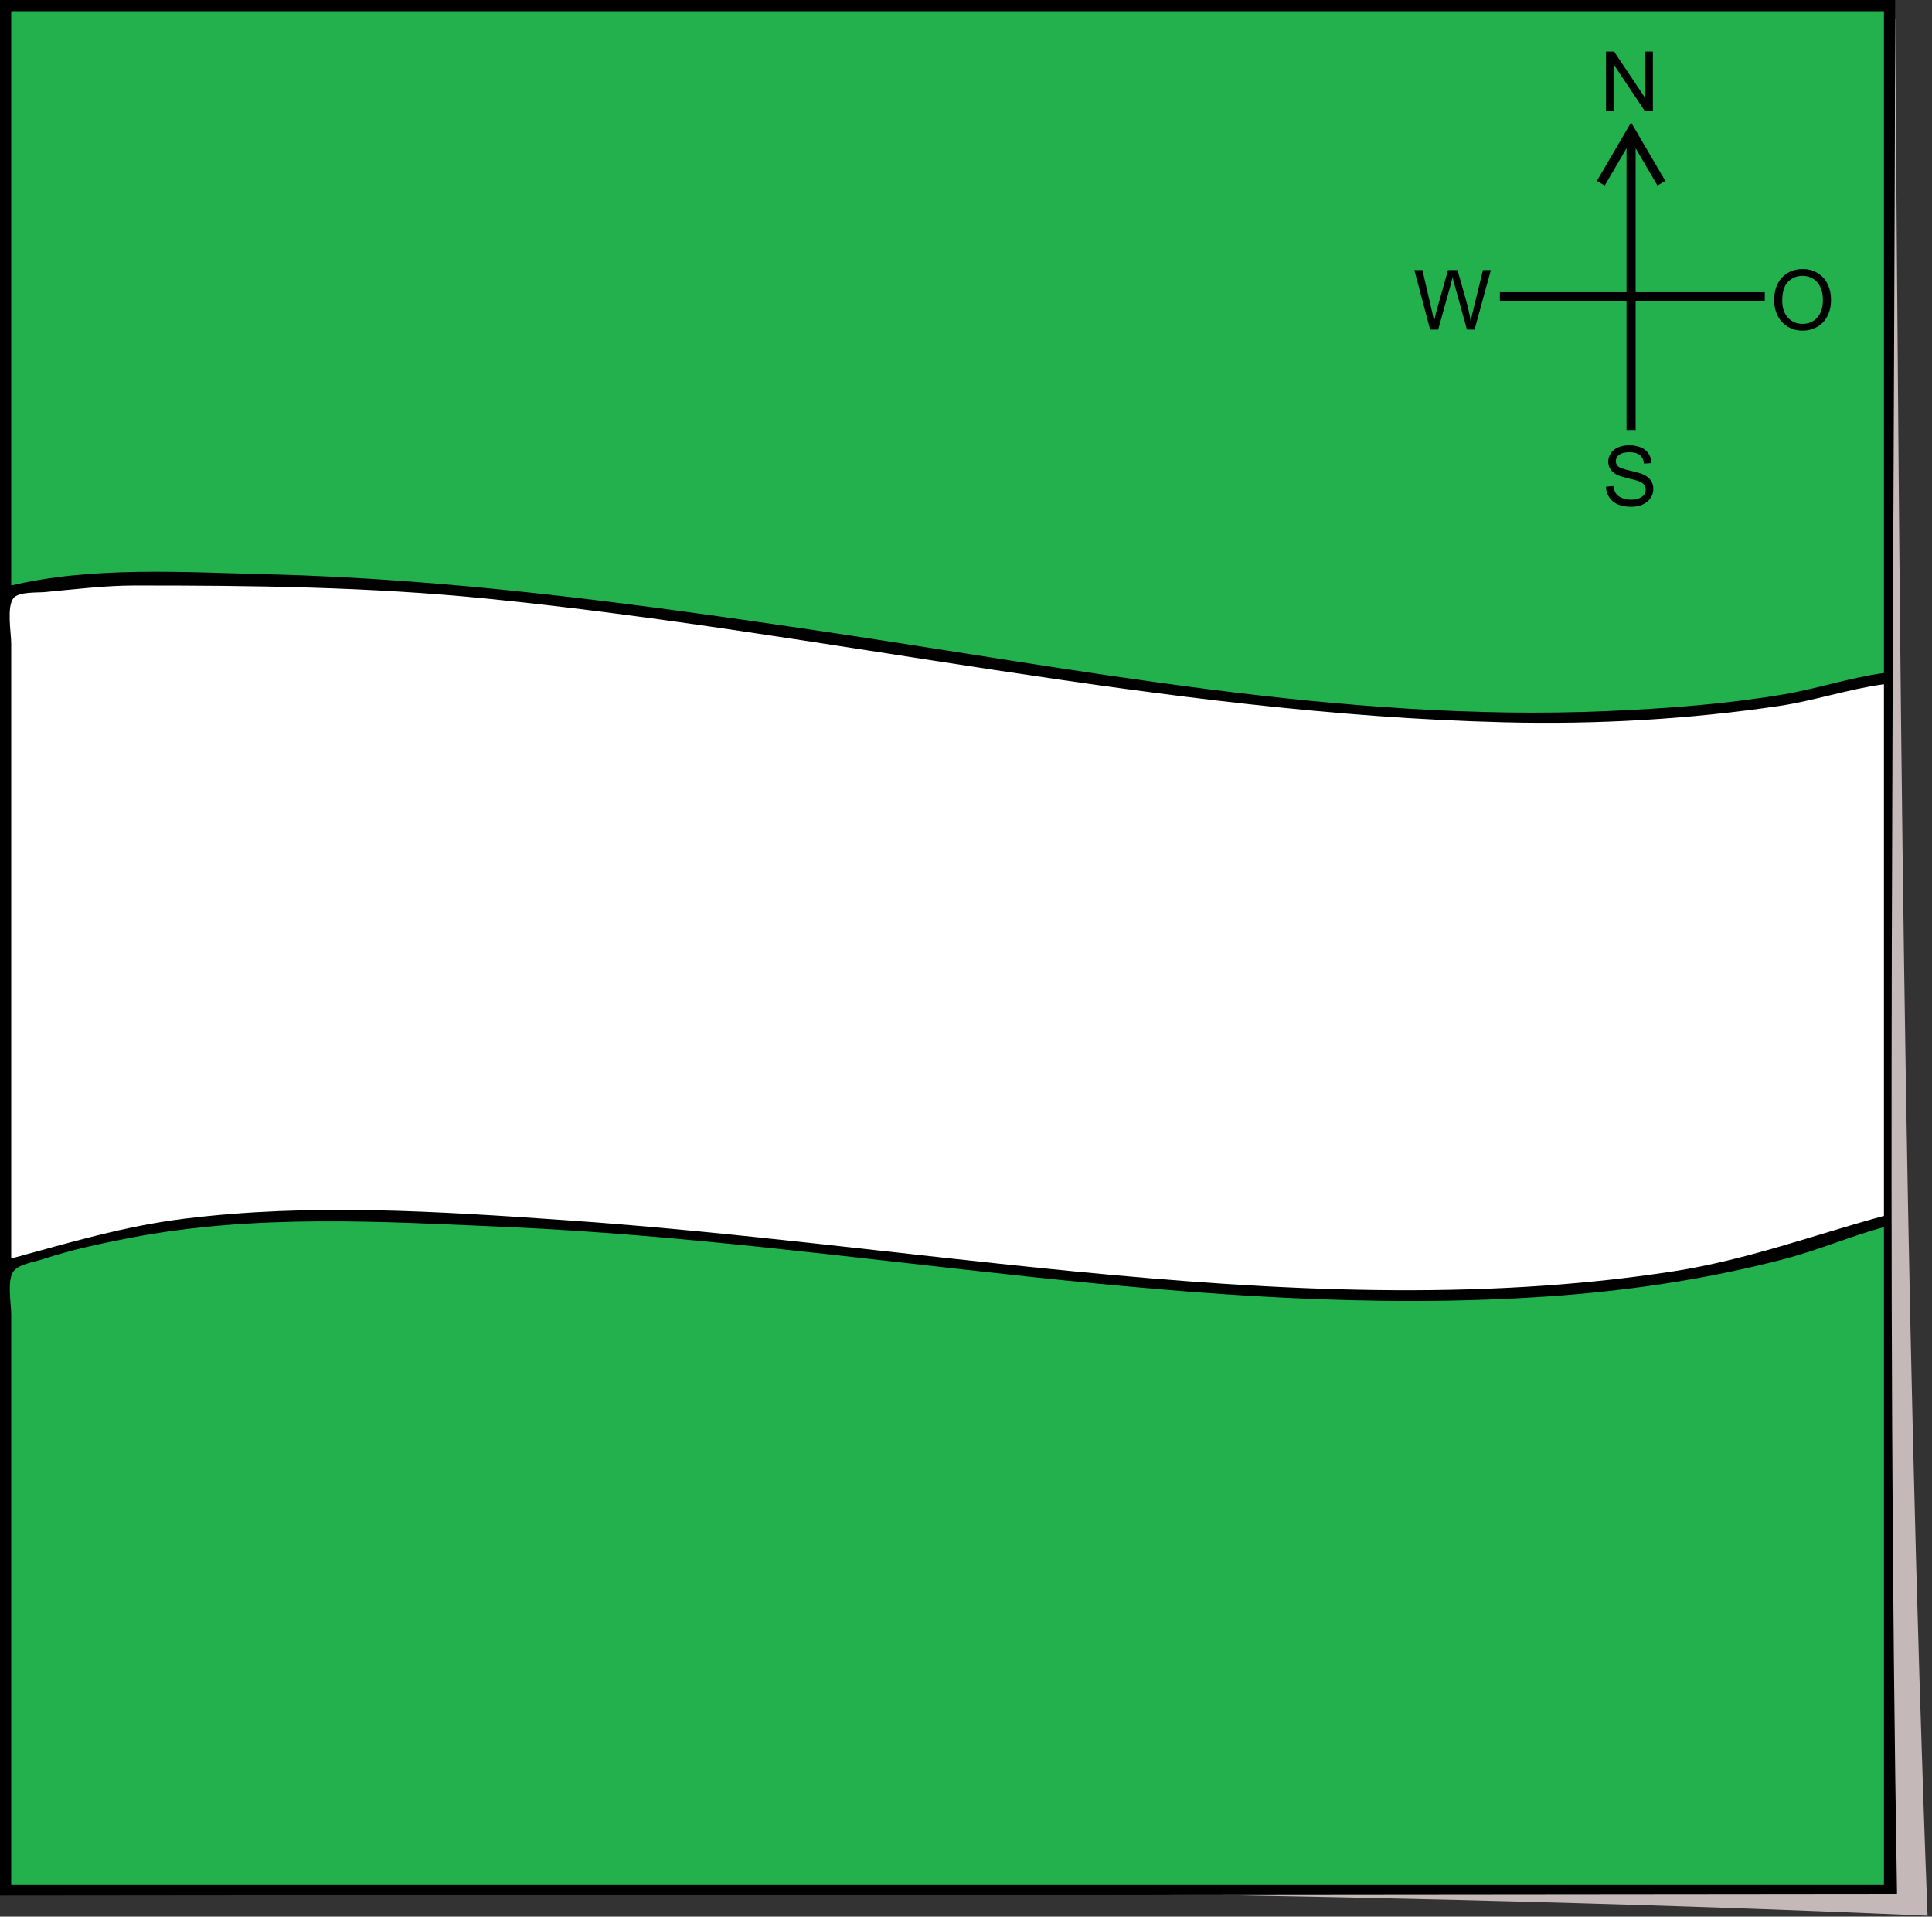 <?xml version="1.0" encoding="UTF-8" standalone="no"?>
<svg
   width="100%"
   height="100%"
   viewBox="0 0 367 364"
   version="1.1"
   xml:space="preserve"
   style="fill-rule:evenodd;clip-rule:evenodd;"
   id="svg43"
   sodipodi:docname="2023-DE-04-Map_Forest-compatible.svg"
   inkscape:version="1.1.1 (3bf5ae0d25, 2021-09-20)"
   xmlns:inkscape="http://www.inkscape.org/namespaces/inkscape"
   xmlns:sodipodi="http://sodipodi.sourceforge.net/DTD/sodipodi-0.dtd"
   xmlns="http://www.w3.org/2000/svg"
   xmlns:svg="http://www.w3.org/2000/svg"
   xmlns:serif="http://www.serif.com/"><rect x="0" y="0" width="367" height="364" fill="#333333" stroke="none"/><defs
   id="defs47" /><sodipodi:namedview
   id="namedview45"
   pagecolor="#ffffff"
   bordercolor="#666666"
   borderopacity="1.0"
   inkscape:pageshadow="2"
   inkscape:pageopacity="0.0"
   inkscape:pagecheckerboard="0"
   showgrid="false"
   inkscape:zoom="1.9752747"
   inkscape:cx="183.51878"
   inkscape:cy="182"
   inkscape:window-width="2048"
   inkscape:window-height="1017"
   inkscape:window-x="-8"
   inkscape:window-y="-8"
   inkscape:window-maximized="1"
   inkscape:current-layer="g41" />
    <g
   transform="translate(-0.1,-0.1)"
   id="g41">
        <g
   id="path997"
   transform="translate(4.556,3.634)">
            <path
   d="M 355.544,0.1 -2.326,354.336 c 121.999,0.793 246.116,0.796 364.024,5.958 C 357.144,240.13 356.437,120.056 355.544,0.1 Z"
   style="fill:#c4b8b8;fill-rule:nonzero"
   id="path2" />
        </g>
        <path
   id="path9971"
   serif:id="path997"
   d="m 0.1,0.1 v 360 l 360.356,-0.345 C 358.447,241.523 359.93,120.237 360.1,0.1 Z"
   style="fill-rule:nonzero" />
        <path
   id="path4"
   d="m 2.23,2.23 v 109.065 c 15.372,-3.664 32.916,-2.522 48.568,-2.134 34.752,0.848 69.12,5.47 103.527,10.54 49.74,7.328 100.783,17.646 151.242,15.435 11.082,-0.485 22.265,-1.312 33.231,-3.148 6.416,-1.078 12.764,-3.213 19.172,-4.077 V 2.23 Z"
   style="fill:#22b14c;fill-rule:nonzero" />
        <path
   id="path6"
   d="m 2.23,239.106 c 10.971,-2.995 21.443,-6.135 32.805,-7.545 24.101,-2.999 48.312,-1.398 72.426,0.264 32.443,2.237 64.762,6.633 97.136,9.765 37.449,3.625 75.971,5.721 113.325,-0.043 13.919,-2.151 26.585,-6.859 40.048,-10.536 v -100.97 c -6.723,0.903 -13.28,3.152 -20.024,4.145 -17.212,2.535 -34.577,3.519 -51.976,3.093 -64.894,-1.593 -128.914,-17.05 -193.42,-23.5 -22.371,-2.237 -44.453,-2.492 -66.888,-2.484 -5.662,0.004 -11.405,0.725 -17.041,1.249 -1.453,0.132 -4.976,-0.094 -5.952,1.137 -1.342,1.7 -0.439,6.604 -0.439,8.691 z"
   style="fill:#ffffff;fill-rule:nonzero" />
        <path
   id="path8"
   d="M 2.23,357.97 H 357.97 V 233.141 c -6.318,1.726 -12.385,4.342 -18.746,6.016 -14.728,3.873 -29.984,6.114 -45.159,7.153 -66.283,4.542 -131.688,-10.297 -197.681,-13.186 -23.849,-1.043 -47.916,-2.5 -71.574,2.062 -5.594,1.083 -11.2,2.263 -16.615,4.061 -1.547,0.515 -4.499,0.92 -5.526,2.287 -1.278,1.704 -0.439,6.169 -0.439,8.223 z"
   style="fill:#22b14c;fill-rule:nonzero" />
        <g
   id="g2517">
        </g>
        
        
        
        
        
    <path
   id="path833-5"
   style="color:#000000;clip-rule:nonzero;fill:#000000;fill-rule:nonzero;stroke-width:0.4;-inkscape-stroke:none"
   d="m 305.174,9.881 v 11.305 h 1.434 v -8.883 l 5.938,8.883 h 1.535 V 9.881 h -1.434 v 8.875 l -5.938,-8.875 z m 4.766,13.465 -6.5,11.111 1.492,0.873 4.143,-7.084 v 27.336 h -24.061 v 1.729 h 24.061 v 24.447 h 1.729 V 57.311 h 24.531 V 55.582 H 310.803 V 28.245 l 4.143,7.086 1.492,-0.873 z m 32.584,27.846 c -1.594,0 -2.895,0.532 -3.902,1.596 -1.008,1.059 -1.512,2.526 -1.512,4.402 0,0.992 0.217,1.933 0.648,2.822 0.432,0.889 1.066,1.591 1.904,2.105 0.838,0.514 1.789,0.771 2.854,0.771 0.982,0 1.896,-0.233 2.744,-0.695 0.848,-0.468 1.504,-1.154 1.967,-2.059 0.463,-0.905 0.693,-1.93 0.693,-3.076 0,-1.131 -0.22,-2.142 -0.662,-3.031 -0.437,-0.894 -1.076,-1.591 -1.914,-2.09 -0.838,-0.499 -1.777,-0.746 -2.82,-0.746 z m -73.756,0.199 3,11.305 h 1.525 l 2.398,-8.613 c 0.103,-0.365 0.214,-0.807 0.332,-1.326 0.036,0.165 0.153,0.606 0.354,1.326 l 2.383,8.613 h 1.443 l 3.1,-11.305 h -1.504 l -1.773,7.264 c -0.231,0.925 -0.419,1.746 -0.562,2.461 -0.18,-1.249 -0.473,-2.583 -0.879,-4.002 l -1.619,-5.723 h -1.805 l -2.152,7.635 c -0.051,0.185 -0.22,0.882 -0.508,2.09 -0.134,-0.766 -0.293,-1.538 -0.479,-2.314 l -1.721,-7.41 z m 73.762,1.088 c 0.745,0 1.417,0.19 2.014,0.57 0.601,0.375 1.057,0.907 1.365,1.596 0.314,0.684 0.471,1.486 0.471,2.406 0,1.455 -0.366,2.577 -1.096,3.369 -0.725,0.792 -1.65,1.188 -2.775,1.188 -1.105,10e-7 -2.027,-0.39 -2.762,-1.172 -0.73,-0.787 -1.094,-1.86 -1.094,-3.223 0,-1.702 0.38,-2.916 1.141,-3.641 0.766,-0.73 1.677,-1.094 2.736,-1.094 z m -32.953,32.174 c -0.761,0 -1.452,0.13 -2.074,0.387 -0.622,0.257 -1.094,0.634 -1.418,1.133 -0.324,0.493 -0.486,1.025 -0.486,1.596 0,0.519 0.132,0.991 0.395,1.412 0.267,0.416 0.669,0.766 1.209,1.049 0.416,0.221 1.145,0.457 2.184,0.709 1.038,0.247 1.708,0.429 2.012,0.547 0.473,0.18 0.812,0.405 1.018,0.672 0.206,0.262 0.309,0.569 0.309,0.924 0,0.35 -0.108,0.674 -0.324,0.973 -0.211,0.293 -0.534,0.524 -0.971,0.693 -0.437,0.17 -0.941,0.254 -1.512,0.254 -0.643,0 -1.22,-0.109 -1.734,-0.33 -0.514,-0.226 -0.896,-0.519 -1.143,-0.879 -0.242,-0.365 -0.394,-0.831 -0.461,-1.396 l -1.412,0.123 c 0.021,0.756 0.227,1.434 0.617,2.035 0.396,0.596 0.938,1.044 1.627,1.342 0.694,0.298 1.553,0.447 2.576,0.447 0.807,0 1.531,-0.146 2.174,-0.439 0.648,-0.298 1.144,-0.711 1.488,-1.24 0.344,-0.535 0.516,-1.104 0.516,-1.705 0,-0.607 -0.155,-1.141 -0.469,-1.604 -0.314,-0.468 -0.801,-0.853 -1.459,-1.156 -0.452,-0.206 -1.288,-0.444 -2.506,-0.717 -1.213,-0.278 -1.962,-0.548 -2.25,-0.811 -0.293,-0.262 -0.441,-0.596 -0.441,-1.002 0,-0.468 0.206,-0.866 0.617,-1.195 0.416,-0.334 1.078,-0.502 1.982,-0.502 0.869,0 1.525,0.184 1.967,0.549 0.447,0.365 0.708,0.905 0.785,1.619 l 1.436,-0.109 c -0.026,-0.663 -0.212,-1.257 -0.557,-1.781 -0.344,-0.524 -0.838,-0.92 -1.48,-1.188 -0.637,-0.272 -1.375,-0.408 -2.213,-0.408 z" /></g>
</svg>
